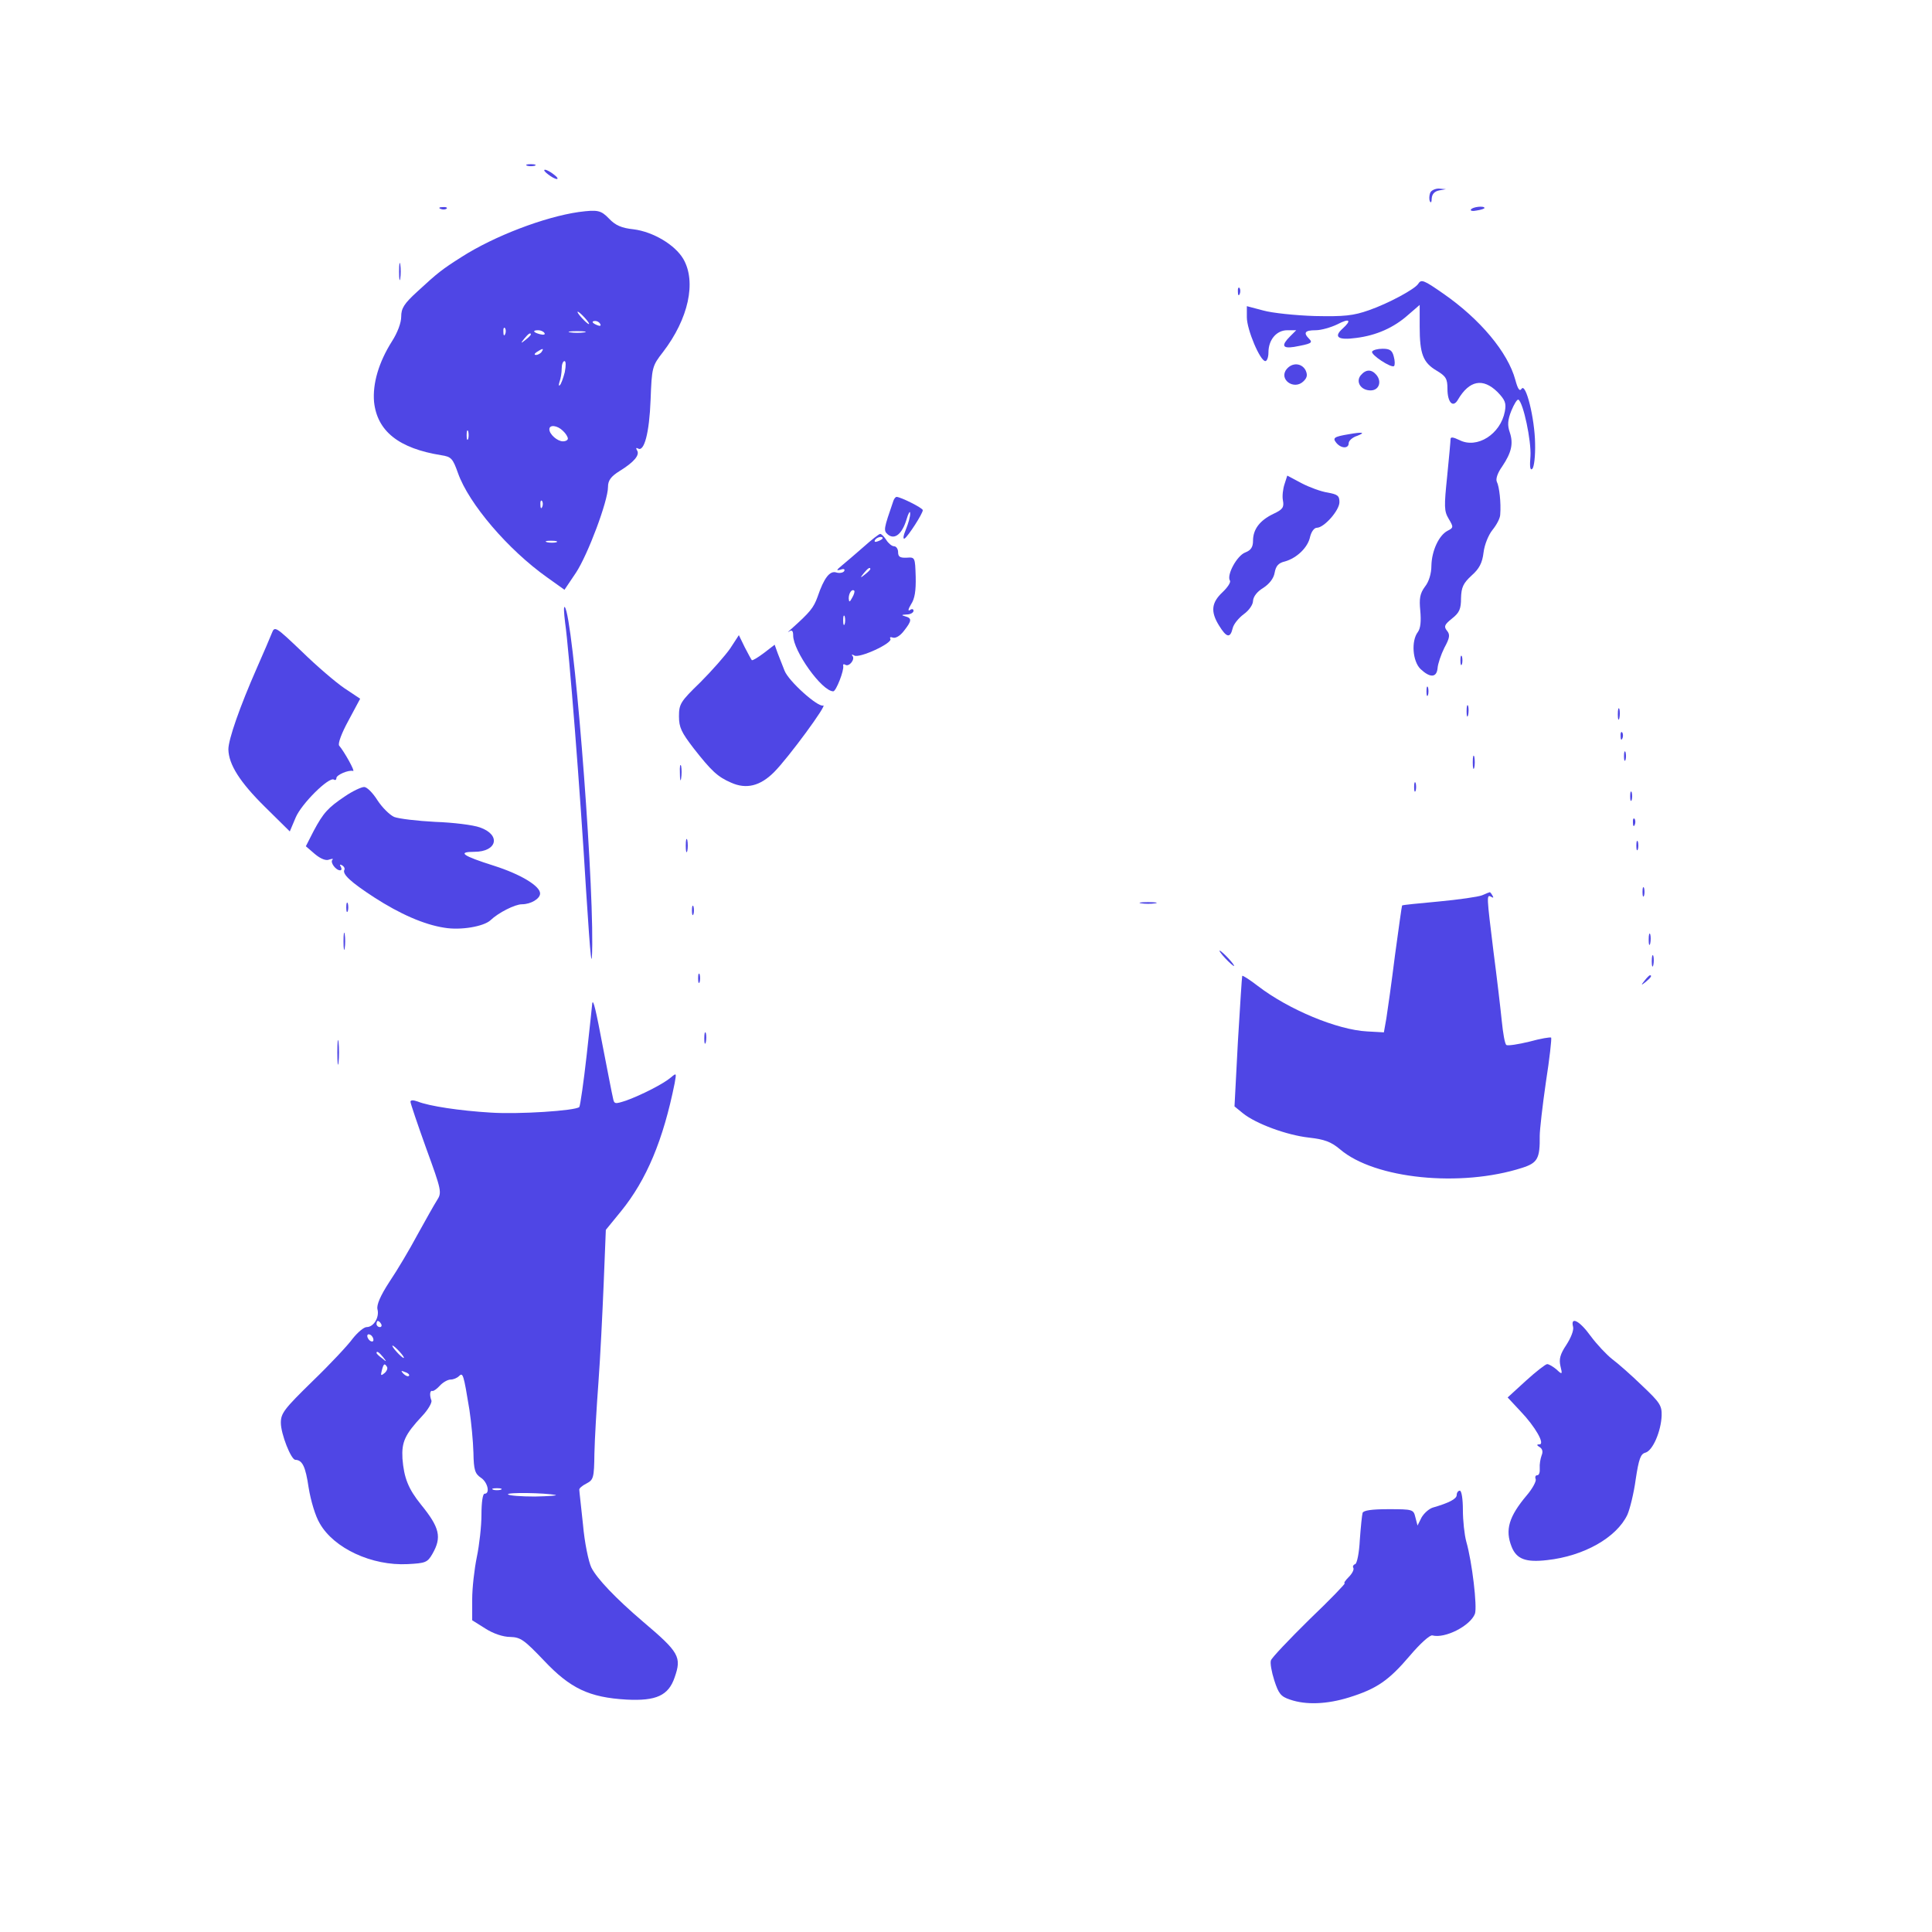 <?xml version="1.0" standalone="no"?>
<!DOCTYPE svg PUBLIC "-//W3C//DTD SVG 20010904//EN"
 "http://www.w3.org/TR/2001/REC-SVG-20010904/DTD/svg10.dtd">
<svg version="1.0" xmlns="http://www.w3.org/2000/svg"
 width="626pt" height="626pt" viewBox="0 0 626 626"
 preserveAspectRatio="xMidYMid meet">

<g transform="translate(0,626) scale(0.1,-0.1)"
fill="#4f46e5" stroke="none">
<path d="M1708 5723 c6 -2 18 -2 25 0 6 3 1 5 -13 5 -14 0 -19 -2 -12 -5z"/>
<path d="M1776 5695 c10 -8 23 -15 28 -15 6 0 1 7 -10 15 -10 8 -23 15 -28 15
-6 0 -1 -7 10 -15z"/>
<path d="M4634 5635 c-3 -8 -4 -20 -1 -27 3 -7 6 -3 6 9 1 14 9 23 24 26 l22
4 -23 2 c-12 0 -25 -6 -28 -14z"/>
<path d="M1428 5583 c7 -3 16 -2 19 1 4 3 -2 6 -13 5 -11 0 -14 -3 -6 -6z"/>
<path d="M4766 5581 c-3 -4 6 -6 19 -3 14 2 25 6 25 8 0 8 -39 4 -44 -5z"/>
<path d="M1875 5573 c-111 -16 -274 -78 -380 -146 -63 -40 -77 -51 -142 -111
-44 -40 -53 -55 -53 -82 0 -20 -12 -52 -30 -80 -43 -68 -63 -137 -58 -196 10
-95 80 -151 218 -173 32 -5 37 -10 54 -58 35 -99 162 -248 289 -338 l56 -40
37 55 c39 59 104 233 104 278 0 21 9 34 38 52 47 29 66 52 56 67 -4 7 -3 9 3
6 20 -13 37 50 41 157 4 106 5 110 40 155 83 108 109 228 66 302 -27 46 -98
88 -161 96 -39 4 -59 13 -79 34 -27 28 -37 30 -99 22z m20 -343 c10 -11 16
-20 13 -20 -3 0 -13 9 -23 20 -10 11 -16 20 -13 20 3 0 13 -9 23 -20z m50 -20
c3 -6 -1 -7 -9 -4 -18 7 -21 14 -7 14 6 0 13 -4 16 -10z m-308 -32 c-3 -8 -6
-5 -6 6 -1 11 2 17 5 13 3 -3 4 -12 1 -19z m127 3 c4 -5 -3 -7 -14 -4 -23 6
-26 13 -6 13 8 0 17 -4 20 -9z m129 2 c-13 -2 -33 -2 -45 0 -13 2 -3 4 22 4
25 0 35 -2 23 -4z m-173 -7 c0 -2 -8 -10 -17 -17 -16 -13 -17 -12 -4 4 13 16
21 21 21 13z m35 -56 c-3 -5 -12 -10 -18 -10 -7 0 -6 4 3 10 19 12 23 12 15 0z
m75 -66 c-5 -19 -12 -39 -16 -42 -4 -4 -4 1 -1 11 4 10 7 30 7 43 0 13 4 24 9
24 5 0 5 -15 1 -36z m-6 -190 c9 -8 16 -20 16 -25 0 -5 -7 -9 -16 -9 -18 0
-44 23 -44 39 0 16 26 13 44 -5z m-307 -26 c-3 -7 -5 -2 -5 12 0 14 2 19 5 13
2 -7 2 -19 0 -25z m240 -220 c-3 -8 -6 -5 -6 6 -1 11 2 17 5 13 3 -3 4 -12 1
-19z m46 -115 c-7 -2 -21 -2 -30 0 -10 3 -4 5 12 5 17 0 24 -2 18 -5z"/>
<path d="M1293 5380 c0 -25 2 -35 4 -22 2 12 2 32 0 45 -2 12 -4 2 -4 -23z"/>
<path d="M4595 5340 c-11 -17 -96 -63 -159 -85 -51 -18 -80 -21 -176 -19 -63
2 -139 10 -167 18 l-53 14 0 -36 c0 -40 43 -142 60 -142 5 0 10 12 10 28 0 41
26 72 61 72 l29 0 -20 -20 c-29 -29 -25 -40 13 -34 55 10 62 13 49 26 -20 20
-14 28 21 28 18 0 49 9 70 19 40 21 48 14 17 -14 -30 -27 -14 -38 44 -30 65 8
122 33 169 75 l37 32 0 -70 c0 -89 11 -117 55 -143 30 -18 35 -26 35 -59 0
-44 18 -63 34 -35 37 63 81 71 128 25 25 -26 29 -36 24 -63 -14 -74 -90 -122
-147 -93 -21 10 -29 11 -29 3 0 -7 -5 -61 -11 -121 -10 -97 -10 -112 5 -137
16 -27 16 -29 -4 -39 -28 -15 -51 -65 -52 -113 0 -25 -8 -52 -21 -68 -16 -22
-19 -38 -15 -78 3 -34 1 -57 -8 -69 -22 -29 -17 -95 9 -120 31 -29 52 -28 55
3 1 14 11 44 22 66 18 33 19 43 8 56 -10 13 -8 19 17 39 24 19 29 31 29 66 1
35 7 48 34 73 25 22 35 41 39 75 3 25 16 57 29 73 13 16 25 38 25 50 3 38 -3
91 -11 106 -4 9 2 28 17 49 31 46 37 75 25 111 -8 23 -7 40 5 70 9 22 19 38
23 36 16 -10 42 -134 39 -183 -3 -34 -1 -48 6 -41 6 6 10 42 9 82 -1 80 -30
199 -44 177 -6 -9 -12 -1 -20 29 -24 89 -114 197 -234 280 -63 44 -71 47 -81
31z"/>
<path d="M4011 5314 c0 -11 3 -14 6 -6 3 7 2 16 -1 19 -3 4 -6 -2 -5 -13z"/>
<path d="M4446 5121 c-6 -10 63 -55 71 -47 3 3 3 17 -1 31 -5 20 -13 25 -36
25 -16 0 -31 -4 -34 -9z"/>
<path d="M4169 5064 c-27 -33 24 -70 55 -39 12 12 13 21 6 36 -13 23 -43 25
-61 3z"/>
<path d="M4409 5044 c-17 -21 0 -49 32 -49 27 0 37 28 19 50 -16 19 -34 19
-51 -1z"/>
<path d="M4370 4853 c-48 -8 -53 -12 -40 -28 16 -19 40 -19 40 -1 0 8 12 19
28 24 28 11 17 13 -28 5z"/>
<path d="M4162 4691 c-5 -15 -8 -39 -5 -53 4 -22 -1 -29 -31 -43 -44 -21 -66
-50 -66 -87 0 -21 -7 -31 -25 -38 -27 -10 -61 -73 -50 -91 4 -5 -7 -22 -24
-38 -36 -34 -39 -63 -11 -108 24 -39 36 -42 44 -9 3 14 20 34 36 46 17 12 30
31 30 43 1 14 13 30 33 42 20 13 34 31 37 49 4 22 12 32 34 37 38 11 74 45 81
80 4 16 13 29 22 29 23 0 73 56 73 83 0 21 -6 25 -38 31 -21 3 -59 17 -84 30
l-47 25 -9 -28z"/>
<path d="M2895 4638 c-32 -93 -33 -97 -18 -110 22 -18 46 2 60 48 6 21 12 31
12 21 1 -10 -6 -33 -14 -53 -8 -19 -10 -32 -4 -29 12 8 59 81 59 92 0 7 -72
43 -85 43 -3 0 -8 -6 -10 -12z"/>
<path d="M2797 4487 c-26 -23 -58 -50 -70 -60 -17 -14 -18 -17 -4 -13 11 4 16
2 12 -5 -4 -5 -15 -7 -25 -4 -21 7 -40 -17 -61 -79 -13 -36 -25 -50 -84 -103
-12 -10 -15 -14 -8 -9 9 6 13 2 13 -13 0 -50 93 -181 130 -181 9 0 36 69 32
83 -1 5 2 6 7 3 12 -8 33 18 23 29 -4 5 -1 5 6 1 16 -10 125 40 117 54 -3 5 0
7 8 4 9 -3 24 6 36 22 26 33 26 41 4 47 -14 4 -12 5 5 6 12 0 22 6 22 12 0 6
-6 7 -12 2 -7 -4 -5 4 4 19 12 18 16 44 15 89 -2 63 -2 64 -29 62 -22 -1 -28
3 -28 18 0 10 -6 19 -13 19 -7 0 -18 9 -25 20 -7 11 -16 20 -20 20 -4 0 -28
-19 -55 -43z m63 29 c0 -2 -7 -7 -16 -10 -8 -3 -12 -2 -9 4 6 10 25 14 25 6z
m-40 -100 c0 -2 -8 -10 -17 -17 -16 -13 -17 -12 -4 4 13 16 21 21 21 13z m-59
-93 c-8 -15 -10 -15 -11 -2 0 17 10 32 18 25 2 -3 -1 -13 -7 -23z m-24 -85
c-3 -7 -5 -2 -5 12 0 14 2 19 5 13 2 -7 2 -19 0 -25z"/>
<path d="M1831 4243 c13 -90 49 -548 68 -868 15 -231 19 -267 20 -175 2 267
-62 1062 -89 1093 -4 4 -3 -18 1 -50z"/>
<path d="M881 4209 c-5 -13 -27 -64 -49 -114 -55 -125 -92 -231 -92 -263 1
-49 37 -106 118 -186 l81 -80 19 45 c19 45 108 133 124 123 4 -3 8 -1 8 5 0
10 39 27 54 23 8 -3 -28 62 -45 82 -5 6 8 41 30 81 l38 71 -51 34 c-28 19 -90
72 -138 119 -85 81 -88 83 -97 60z"/>
<path d="M2366 4159 c-16 -23 -60 -73 -97 -110 -64 -62 -69 -70 -69 -110 0
-36 8 -52 47 -103 58 -74 78 -93 122 -112 49 -22 94 -11 139 34 46 46 176 223
159 216 -17 -6 -112 79 -125 113 -6 15 -16 41 -22 56 l-10 28 -35 -27 c-20
-15 -37 -25 -39 -23 -2 2 -12 21 -23 42 l-19 39 -28 -43z"/>
<path d="M4732 4120 c0 -14 2 -19 5 -12 2 6 2 18 0 25 -3 6 -5 1 -5 -13z"/>
<path d="M4622 4020 c0 -14 2 -19 5 -12 2 6 2 18 0 25 -3 6 -5 1 -5 -13z"/>
<path d="M4752 3955 c0 -16 2 -22 5 -12 2 9 2 23 0 30 -3 6 -5 -1 -5 -18z"/>
<path d="M5242 3945 c0 -16 2 -22 5 -12 2 9 2 23 0 30 -3 6 -5 -1 -5 -18z"/>
<path d="M5251 3874 c0 -11 3 -14 6 -6 3 7 2 16 -1 19 -3 4 -6 -2 -5 -13z"/>
<path d="M5262 3810 c0 -14 2 -19 5 -12 2 6 2 18 0 25 -3 6 -5 1 -5 -13z"/>
<path d="M4772 3790 c0 -19 2 -27 5 -17 2 9 2 25 0 35 -3 9 -5 1 -5 -18z"/>
<path d="M2203 3755 c0 -22 2 -30 4 -17 2 12 2 30 0 40 -3 9 -5 -1 -4 -23z"/>
<path d="M4582 3710 c0 -14 2 -19 5 -12 2 6 2 18 0 25 -3 6 -5 1 -5 -13z"/>
<path d="M1118 3680 c-55 -37 -70 -53 -102 -113 l-25 -49 29 -25 c19 -16 37
-23 47 -18 10 3 14 3 10 -1 -8 -8 11 -34 25 -34 5 0 6 5 2 12 -4 7 -3 8 5 4 6
-4 9 -10 7 -14 -8 -14 20 -40 97 -90 82 -53 161 -88 227 -98 53 -9 127 4 149
24 26 25 80 52 102 52 29 0 59 18 59 35 0 24 -62 62 -150 90 -101 32 -120 45
-63 45 74 0 87 55 18 79 -22 8 -87 16 -145 18 -58 3 -117 10 -133 16 -15 7
-39 31 -54 54 -15 24 -34 43 -43 43 -9 0 -37 -13 -62 -30z"/>
<path d="M5282 3680 c0 -14 2 -19 5 -12 2 6 2 18 0 25 -3 6 -5 1 -5 -13z"/>
<path d="M5291 3594 c0 -11 3 -14 6 -6 3 7 2 16 -1 19 -3 4 -6 -2 -5 -13z"/>
<path d="M2222 3520 c0 -19 2 -27 5 -17 2 9 2 25 0 35 -3 9 -5 1 -5 -18z"/>
<path d="M5302 3520 c0 -14 2 -19 5 -12 2 6 2 18 0 25 -3 6 -5 1 -5 -13z"/>
<path d="M5322 3370 c0 -14 2 -19 5 -12 2 6 2 18 0 25 -3 6 -5 1 -5 -13z"/>
<path d="M4802 3359 c-13 -5 -76 -14 -140 -20 -64 -6 -118 -11 -119 -13 -1 -1
-11 -73 -23 -161 -11 -88 -24 -180 -28 -205 l-8 -45 -54 3 c-97 5 -255 71
-354 147 -26 20 -49 35 -51 33 -1 -2 -7 -97 -14 -213 l-11 -210 27 -22 c42
-34 142 -71 214 -79 51 -6 71 -13 101 -38 112 -96 391 -124 590 -60 50 16 58
30 57 104 0 19 9 98 20 174 12 76 19 141 17 144 -3 2 -34 -3 -70 -13 -37 -9
-70 -14 -75 -11 -5 3 -11 38 -15 78 -4 40 -16 142 -27 226 -22 180 -23 185 -7
176 7 -4 8 -3 4 4 -4 7 -8 12 -9 11 -1 0 -12 -4 -25 -10z"/>
<path d="M1122 3320 c0 -14 2 -19 5 -12 2 6 2 18 0 25 -3 6 -5 1 -5 -13z"/>
<path d="M3698 3333 c12 -2 32 -2 45 0 12 2 2 4 -23 4 -25 0 -35 -2 -22 -4z"/>
<path d="M2242 3310 c0 -14 2 -19 5 -12 2 6 2 18 0 25 -3 6 -5 1 -5 -13z"/>
<path d="M1113 3210 c0 -25 2 -35 4 -22 2 12 2 32 0 45 -2 12 -4 2 -4 -23z"/>
<path d="M5342 3215 c0 -16 2 -22 5 -12 2 9 2 23 0 30 -3 6 -5 -1 -5 -18z"/>
<path d="M3970 3155 c13 -14 26 -25 28 -25 3 0 -5 11 -18 25 -13 14 -26 25
-28 25 -3 0 5 -11 18 -25z"/>
<path d="M5352 3145 c0 -16 2 -22 5 -12 2 9 2 23 0 30 -3 6 -5 -1 -5 -18z"/>
<path d="M2262 3090 c0 -14 2 -19 5 -12 2 6 2 18 0 25 -3 6 -5 1 -5 -13z"/>
<path d="M5329 3083 c-13 -16 -12 -17 4 -4 16 13 21 21 13 21 -2 0 -10 -8 -17
-17z"/>
<path d="M1919 3009 c0 -2 -8 -77 -18 -167 -10 -89 -21 -165 -24 -169 -13 -12
-196 -24 -287 -18 -100 6 -200 21 -237 36 -14 5 -23 5 -23 -1 0 -5 23 -73 51
-151 50 -137 51 -143 35 -168 -9 -14 -37 -64 -63 -111 -25 -47 -66 -116 -91
-153 -30 -46 -42 -75 -39 -89 7 -26 -12 -58 -35 -58 -9 0 -29 -17 -45 -37 -15
-21 -73 -83 -130 -138 -92 -90 -103 -104 -103 -135 0 -36 33 -120 47 -120 23
-1 33 -22 43 -90 7 -43 22 -93 36 -116 46 -81 169 -138 285 -132 57 3 64 5 80
33 31 54 24 85 -37 160 -41 51 -55 86 -60 149 -3 54 8 78 64 138 19 20 32 43
30 50 -7 17 -5 34 3 31 4 -1 15 7 24 17 10 11 26 20 35 20 9 0 21 5 27 11 13
13 15 7 34 -109 6 -40 12 -102 13 -139 1 -56 5 -68 24 -81 22 -14 31 -52 12
-52 -6 0 -10 -29 -10 -68 0 -37 -7 -99 -15 -137 -8 -39 -15 -100 -15 -137 l0
-68 43 -27 c25 -16 57 -27 80 -27 34 -1 45 -9 110 -77 85 -90 146 -119 267
-126 96 -5 136 13 156 72 23 66 15 81 -102 180 -89 76 -150 140 -168 176 -9
19 -22 81 -27 139 -6 58 -12 108 -12 113 -1 4 9 13 23 20 23 12 25 18 26 97 1
47 7 150 13 230 6 80 13 224 17 320 l7 175 49 60 c83 102 137 231 174 415 6
34 6 34 -12 19 -23 -20 -93 -56 -145 -75 -37 -12 -39 -12 -43 9 -3 12 -17 85
-32 162 -23 122 -32 160 -35 144z m-684 -1039 c3 -5 1 -10 -4 -10 -6 0 -11 5
-11 10 0 6 2 10 4 10 3 0 8 -4 11 -10z m-25 -51 c0 -6 -4 -7 -10 -4 -5 3 -10
11 -10 16 0 6 5 7 10 4 6 -3 10 -11 10 -16z m85 -39 c10 -11 16 -20 13 -20 -3
0 -13 9 -23 20 -10 11 -16 20 -13 20 3 0 13 -9 23 -20z m-54 -17 c13 -16 12
-17 -3 -4 -10 7 -18 15 -18 17 0 8 8 3 21 -13z m13 -32 c3 -5 -1 -14 -8 -20
-12 -10 -13 -8 -9 8 6 23 9 25 17 12z m71 -29 c-3 -3 -11 0 -18 7 -9 10 -8 11
6 5 10 -3 15 -9 12 -12z m298 -369 c-7 -2 -19 -2 -25 0 -7 3 -2 5 12 5 14 0
19 -2 13 -5z m177 -17 c8 -2 -22 -4 -67 -5 -45 0 -84 3 -87 7 -4 7 120 5 154
-2z"/>
<path d="M2282 2895 c0 -16 2 -22 5 -12 2 9 2 23 0 30 -3 6 -5 -1 -5 -18z"/>
<path d="M1093 2850 c0 -36 2 -50 4 -32 2 17 2 47 0 65 -2 17 -4 3 -4 -33z"/>
<path d="M5097 1961 c3 -11 -7 -36 -22 -59 -20 -30 -24 -46 -19 -68 7 -28 6
-29 -13 -11 -11 9 -24 17 -30 17 -5 0 -36 -24 -69 -54 l-59 -54 41 -44 c49
-51 81 -108 62 -108 -10 0 -9 -3 1 -9 9 -6 11 -15 6 -27 -4 -11 -7 -29 -6 -41
1 -13 -2 -23 -8 -23 -6 0 -8 -6 -5 -13 2 -7 -11 -31 -29 -52 -58 -69 -71 -112
-49 -167 16 -40 46 -51 115 -43 119 13 225 73 260 147 8 18 21 70 27 115 10
66 16 82 31 86 24 6 51 69 53 120 1 33 -6 43 -63 97 -34 33 -78 72 -97 86 -19
15 -50 48 -70 75 -36 50 -66 65 -57 30z"/>
<path d="M4720 1416 c0 -13 -26 -26 -78 -41 -12 -4 -28 -18 -36 -32 l-13 -26
-7 27 c-6 25 -8 26 -87 26 -55 0 -81 -4 -84 -12 -2 -7 -6 -47 -9 -88 -2 -41
-9 -76 -15 -78 -6 -2 -9 -8 -6 -12 3 -5 -3 -18 -15 -30 -11 -11 -17 -20 -13
-20 4 0 -47 -53 -114 -117 -66 -65 -123 -125 -125 -133 -3 -8 2 -37 11 -65 14
-43 21 -52 51 -62 52 -18 120 -15 191 7 90 28 129 55 197 135 33 39 65 68 73
66 41 -11 123 31 138 70 8 22 -9 168 -28 234 -6 22 -11 68 -11 103 0 34 -4 62
-10 62 -5 0 -10 -6 -10 -14z"/>
</g>
</svg>
